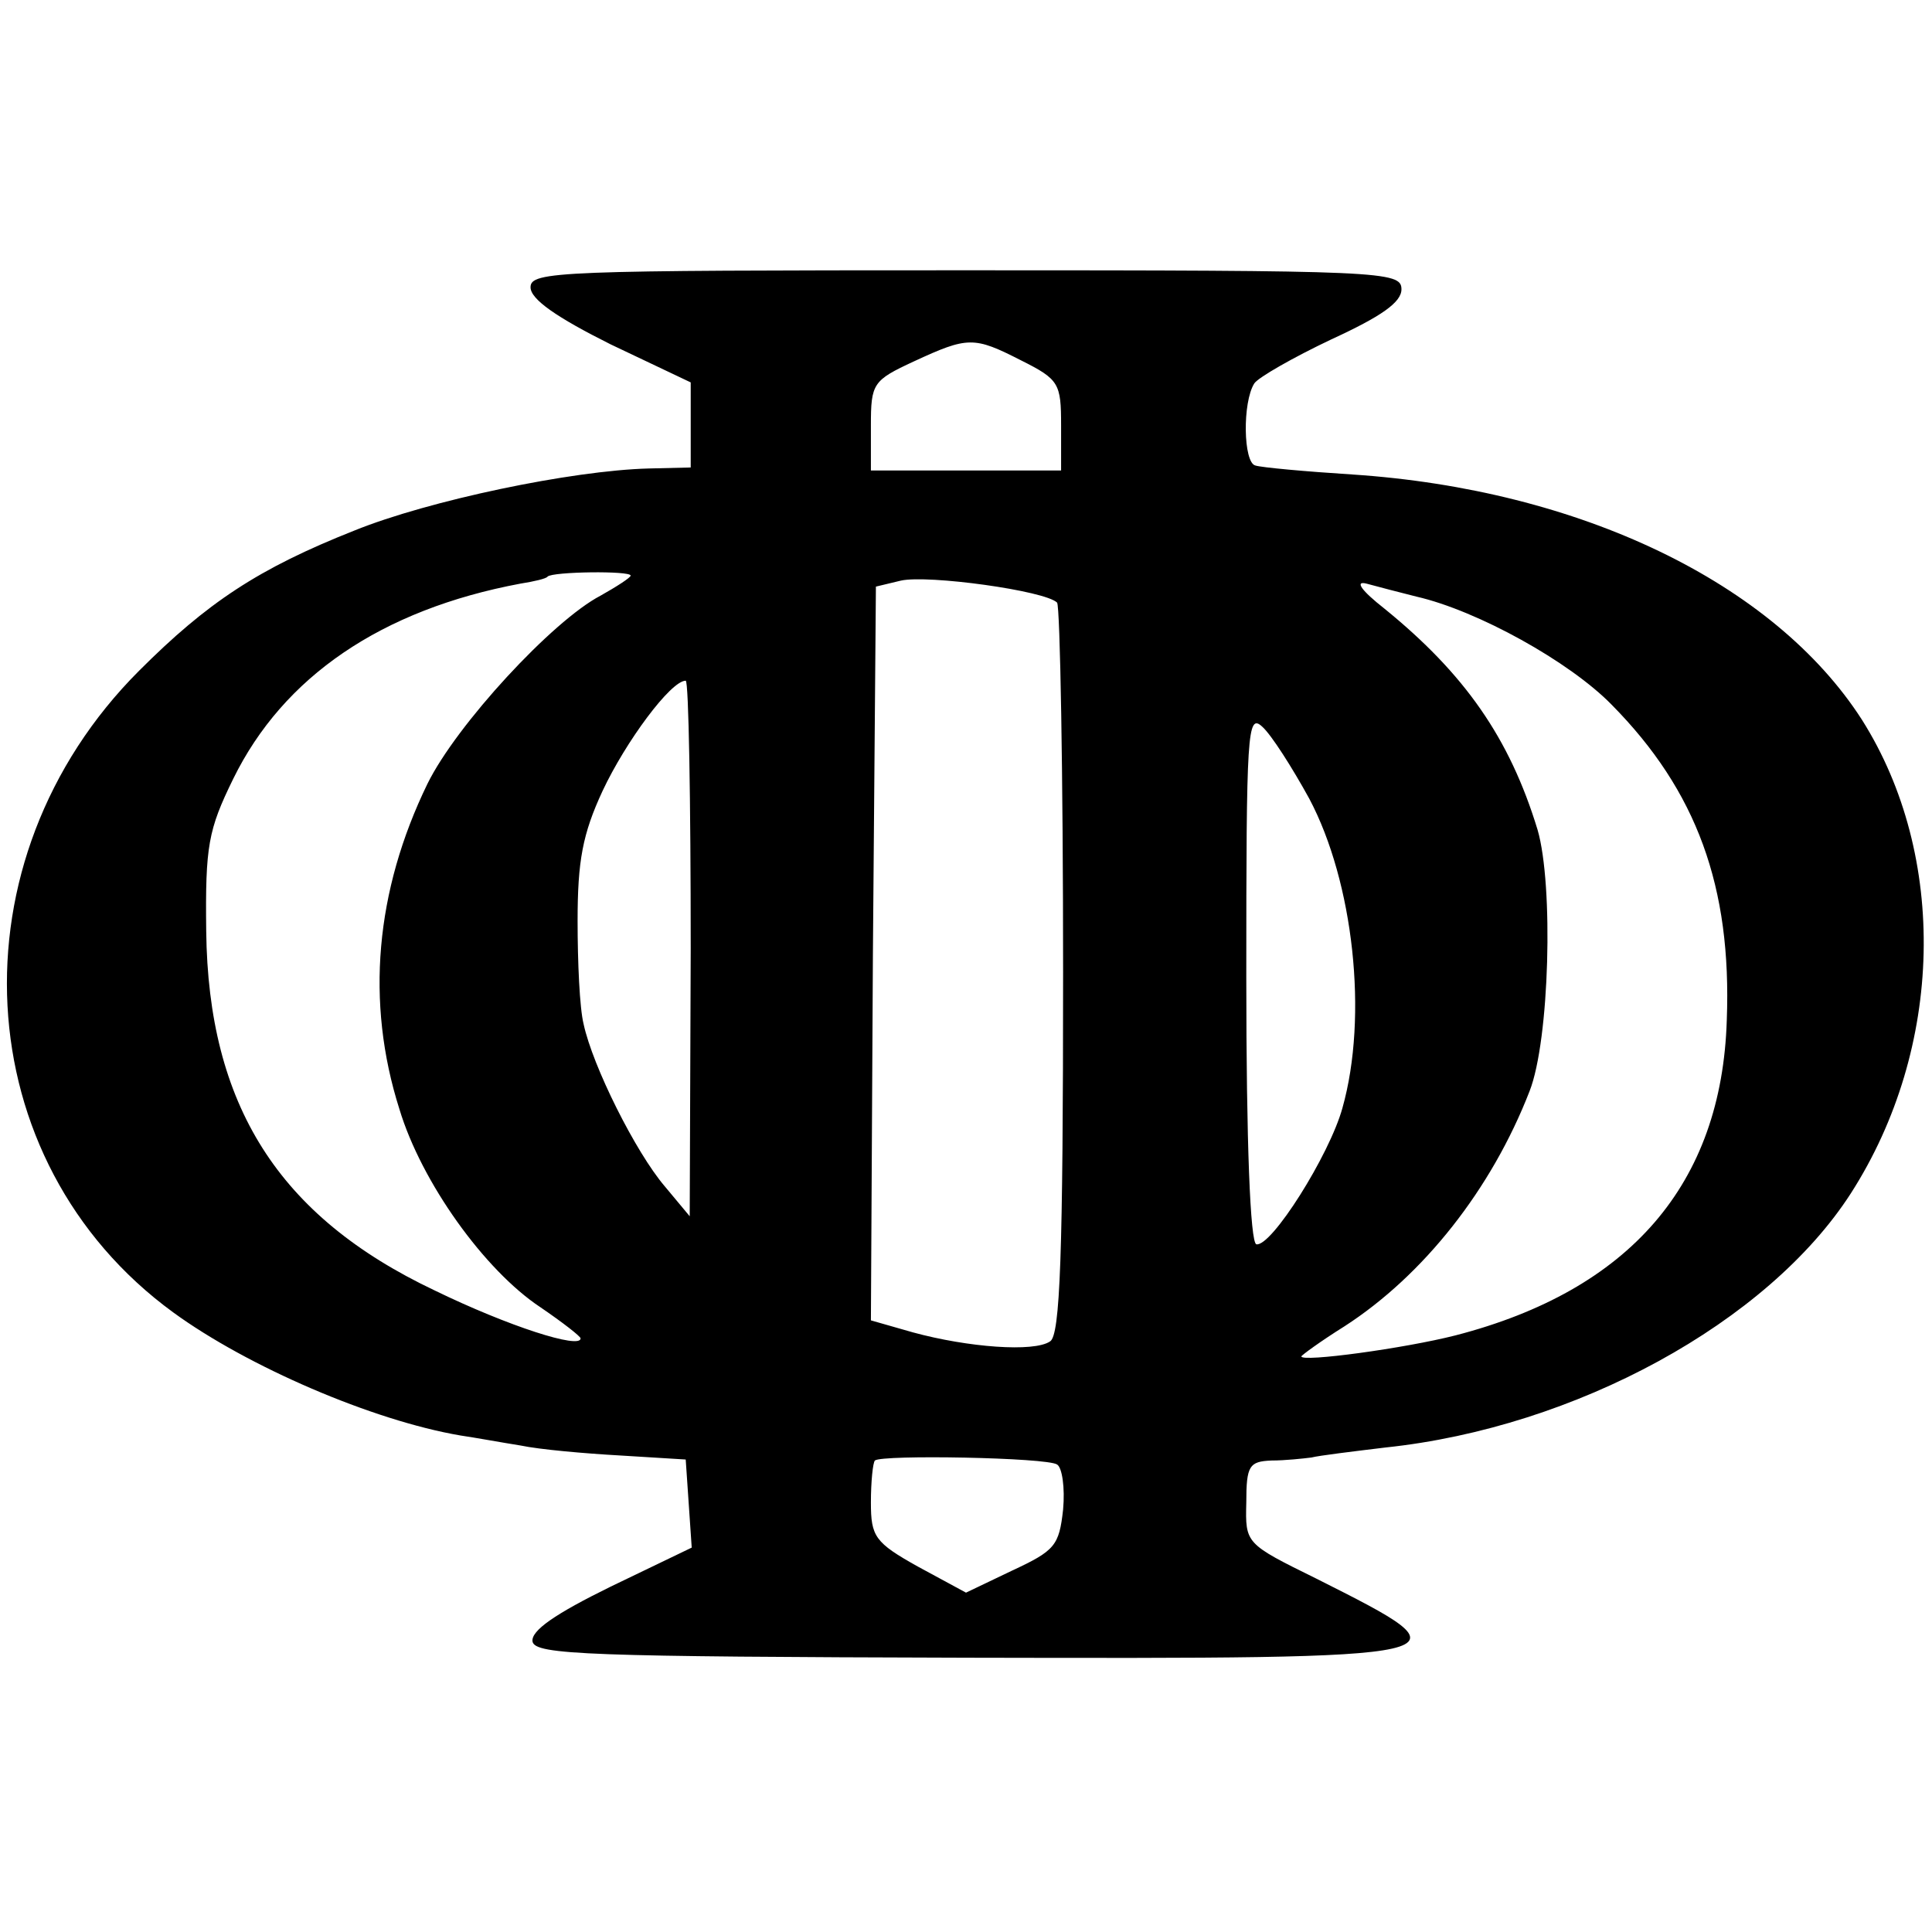 <?xml version="1.0" standalone="no"?>
<!DOCTYPE svg PUBLIC "-//W3C//DTD SVG 20010904//EN"
 "http://www.w3.org/TR/2001/REC-SVG-20010904/DTD/svg10.dtd">
<svg version="1.0" xmlns="http://www.w3.org/2000/svg"
 width="193pt" height="193pt" viewBox="0 0 193 193"
 preserveAspectRatio="xMidYMid meet">
<g transform="translate(0,193) scale(0.1,-0.1)"
fill="#000000" stroke="none">
<path d="M530 1643 c0 -12 26 -30 80 -57 l80 -38 0 -43 0 -42 -42 -1 c-77 -2
-220 -32 -294 -62 -96 -38 -147 -72 -215 -140 -189 -189 -173 -490 34 -641 74
-54 199 -108 287 -123 14 -2 41 -7 60 -10 19 -4 64 -8 100 -10 l65 -4 3 -44 3
-44 -81 -39 c-55 -27 -80 -44 -78 -55 3 -13 55 -15 435 -16 507 -1 507 -1 348
79 -71 35 -71 35 -70 76 0 37 3 41 25 42 14 0 32 2 40 3 8 2 41 6 74 10 190
20 382 125 465 254 93 145 97 337 11 473 -88 137 -282 230 -509 245 -47 3 -91
7 -97 9 -12 3 -13 63 -1 82 4 6 39 26 77 44 50 23 70 37 70 50 0 18 -18 19
-435 19 -408 0 -435 -1 -435 -17z m490 -73 c38 -19 40 -23 40 -65 l0 -45 -95
0 -95 0 0 45 c0 42 2 45 43 64 54 25 60 25 107 1z m-390 -215 c0 -2 -14 -11
-30 -20 -48 -25 -144 -129 -173 -188 -52 -107 -62 -218 -28 -325 22 -73 85
-161 141 -198 22 -15 40 -29 40 -31 0 -11 -72 12 -146 48 -156 74 -226 185
-228 359 -1 85 2 101 27 152 50 102 148 169 287 195 13 2 26 5 27 7 5 5 83 6
83 1z m426 -27 c3 -4 6 -170 6 -369 0 -284 -3 -363 -13 -369 -16 -11 -82 -6
-137 9 l-42 12 2 366 3 367 25 6 c27 6 144 -10 156 -22z m359 6 c61 -14 153
-65 195 -108 85 -86 120 -182 115 -315 -5 -164 -97 -270 -271 -315 -51 -13
-154 -27 -154 -21 0 1 19 15 43 30 79 51 147 137 185 235 20 51 24 206 8 261
-28 92 -73 156 -153 221 -23 18 -30 28 -18 25 11 -3 34 -9 50 -13z m-725 -351
l-1 -268 -25 30 c-29 34 -72 120 -81 162 -4 16 -6 62 -6 103 0 60 5 87 25 130
23 49 68 110 83 110 3 0 5 -120 5 -267z m618 149 c44 -83 59 -217 33 -309 -13
-47 -71 -139 -86 -136 -6 2 -10 100 -10 267 0 245 1 264 16 250 9 -8 30 -41
47 -72z m-252 -665 c5 -3 8 -23 6 -45 -4 -36 -8 -41 -51 -61 l-46 -22 -48 26
c-43 24 -47 30 -47 64 0 21 2 40 4 42 7 6 172 3 182 -4z"/>
</g>
</svg>
